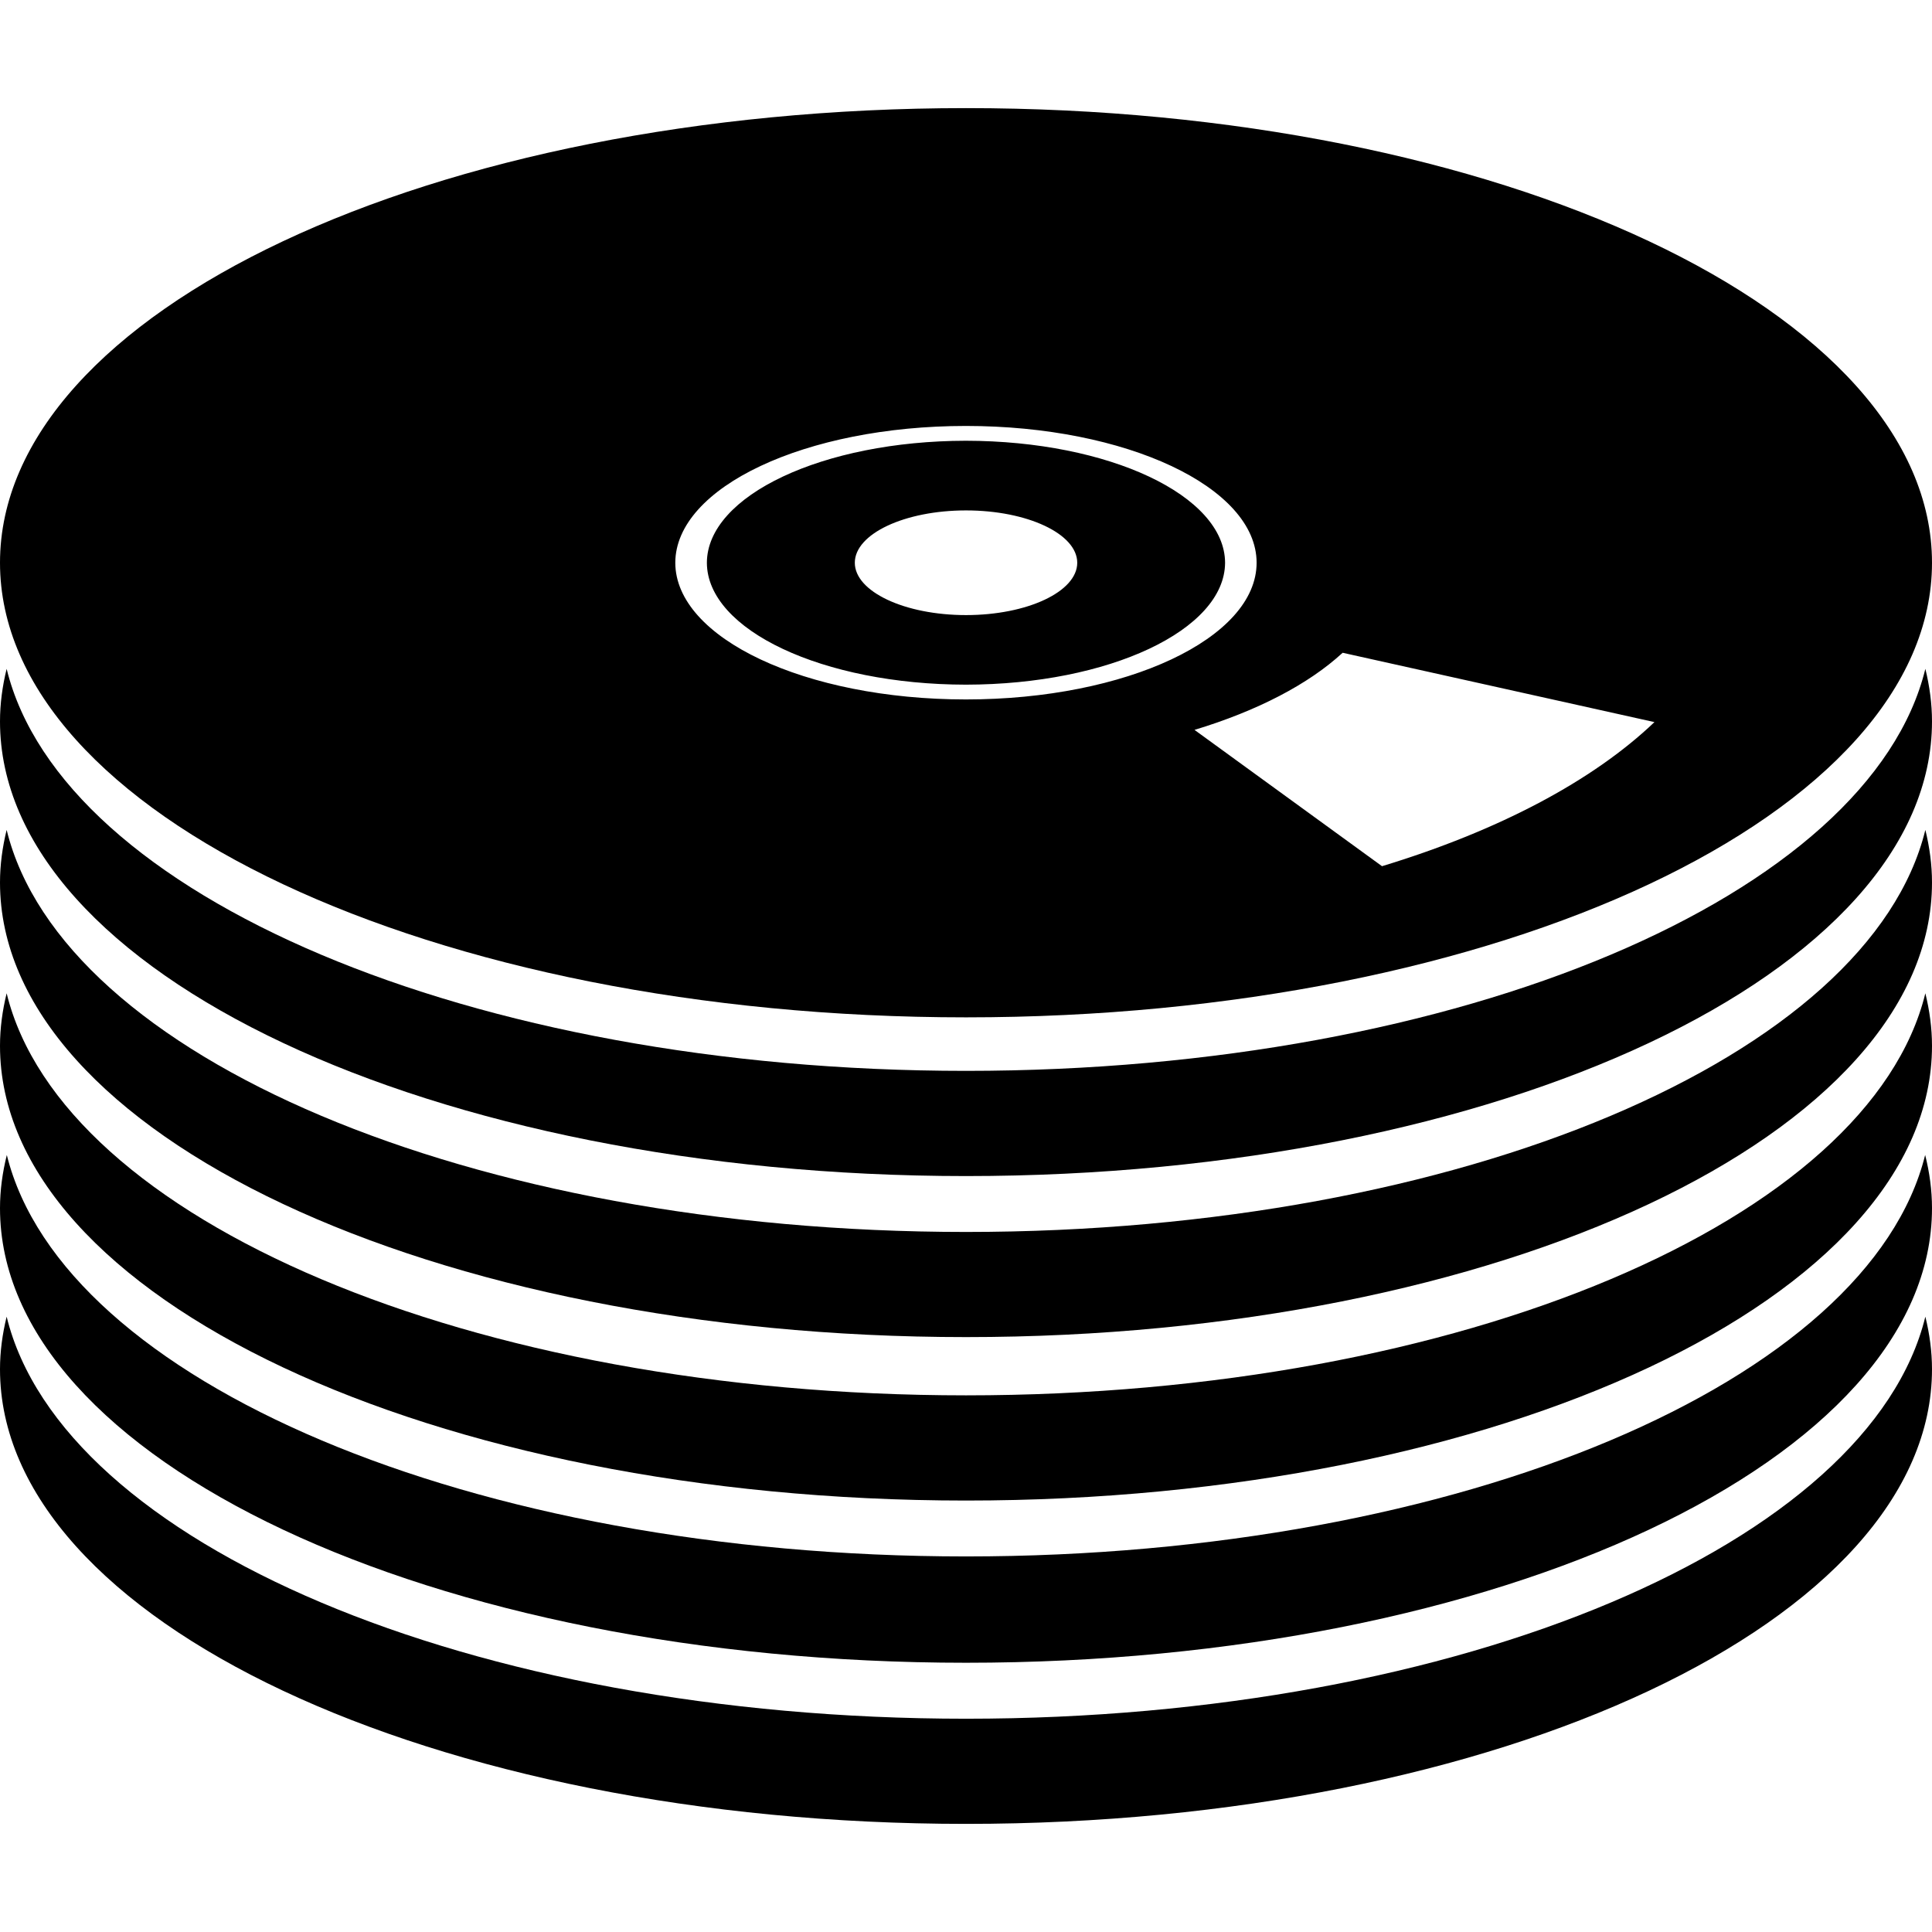 <svg xmlns="http://www.w3.org/2000/svg" xmlns:xlink="http://www.w3.org/1999/xlink" version="1.1" x="0px" y="0px" viewBox="0 0 100 100" enable-background="new 0 0 100 100" xml:space="preserve"><g><g><path d="M50.001,88.961c-25.656,0-46.79-9.097-49.657-20.811C0.125,69.044,0,69.951,0,70.871    c0,12.996,22.388,23.533,50.001,23.533C77.613,94.404,100,83.867,100,70.871c0-0.92-0.125-1.827-0.344-2.721    C96.787,79.864,75.656,88.961,50.001,88.961z"></path><path d="M50.001,80.561c-25.63,0-46.747-9.084-49.648-20.778C0.128,60.686,0,61.604,0,62.536    c0,12.995,22.388,23.528,50.001,23.528C77.613,86.064,100,75.531,100,62.536c0-0.935-0.127-1.853-0.354-2.755    C96.744,71.477,75.632,80.561,50.001,80.561z"></path><path d="M50.001,72.223c-25.656,0-46.79-9.099-49.657-20.811C0.125,52.307,0,53.211,0,54.133    c0,12.998,22.388,23.535,50.001,23.535C77.613,77.668,100,67.131,100,54.133c0-0.922-0.125-1.826-0.344-2.721    C96.787,63.124,75.656,72.223,50.001,72.223z"></path><path d="M50.001,63.766c-25.656,0-46.788-9.098-49.657-20.81C0.125,43.849,0,44.758,0,45.678c0,12.995,22.388,23.53,50.001,23.53    c27.612,0,49.999-10.535,49.999-23.53c0-0.92-0.125-1.829-0.344-2.723C96.787,54.668,75.656,63.766,50.001,63.766z"></path><path d="M50.001,55.428c-25.656,0-46.79-9.095-49.657-20.808C0.124,35.513,0,36.421,0,37.342    c0,12.993,22.388,23.531,50.001,23.531C77.613,60.873,100,50.335,100,37.342c0-0.921-0.125-1.829-0.344-2.722    C96.789,46.333,75.656,55.428,50.001,55.428z"></path><path d="M49.996,22.813c-7.404,0.01-13.396,2.832-13.408,6.315c0.012,3.487,6.004,6.302,13.408,6.31    c7.404-0.008,13.398-2.828,13.414-6.31C63.395,25.645,57.4,22.823,49.996,22.813z M50.001,31.837    c-3.177,0-5.756-1.214-5.756-2.709s2.579-2.709,5.756-2.709c3.176,0,5.757,1.214,5.757,2.709S53.177,31.837,50.001,31.837z     M50.001,5.596C22.388,5.596,0,16.13,0,29.127c0,12.994,22.388,23.531,50.001,23.531C77.613,52.658,100,42.122,100,29.127    C100,16.13,77.613,5.596,50.001,5.596z M49.996,36.203c-8.307,0-15.034-3.169-15.043-7.076c0.01-3.91,6.736-7.08,15.043-7.08    c8.3,0,15.046,3.169,15.046,7.08C65.042,33.034,58.296,36.203,49.996,36.203z M71.533,44.834l-9.706-7.055    c3.252-0.987,5.899-2.361,7.668-3.992l16.139,3.589C82.439,40.424,77.559,43.002,71.533,44.834z"></path></g></g></svg>